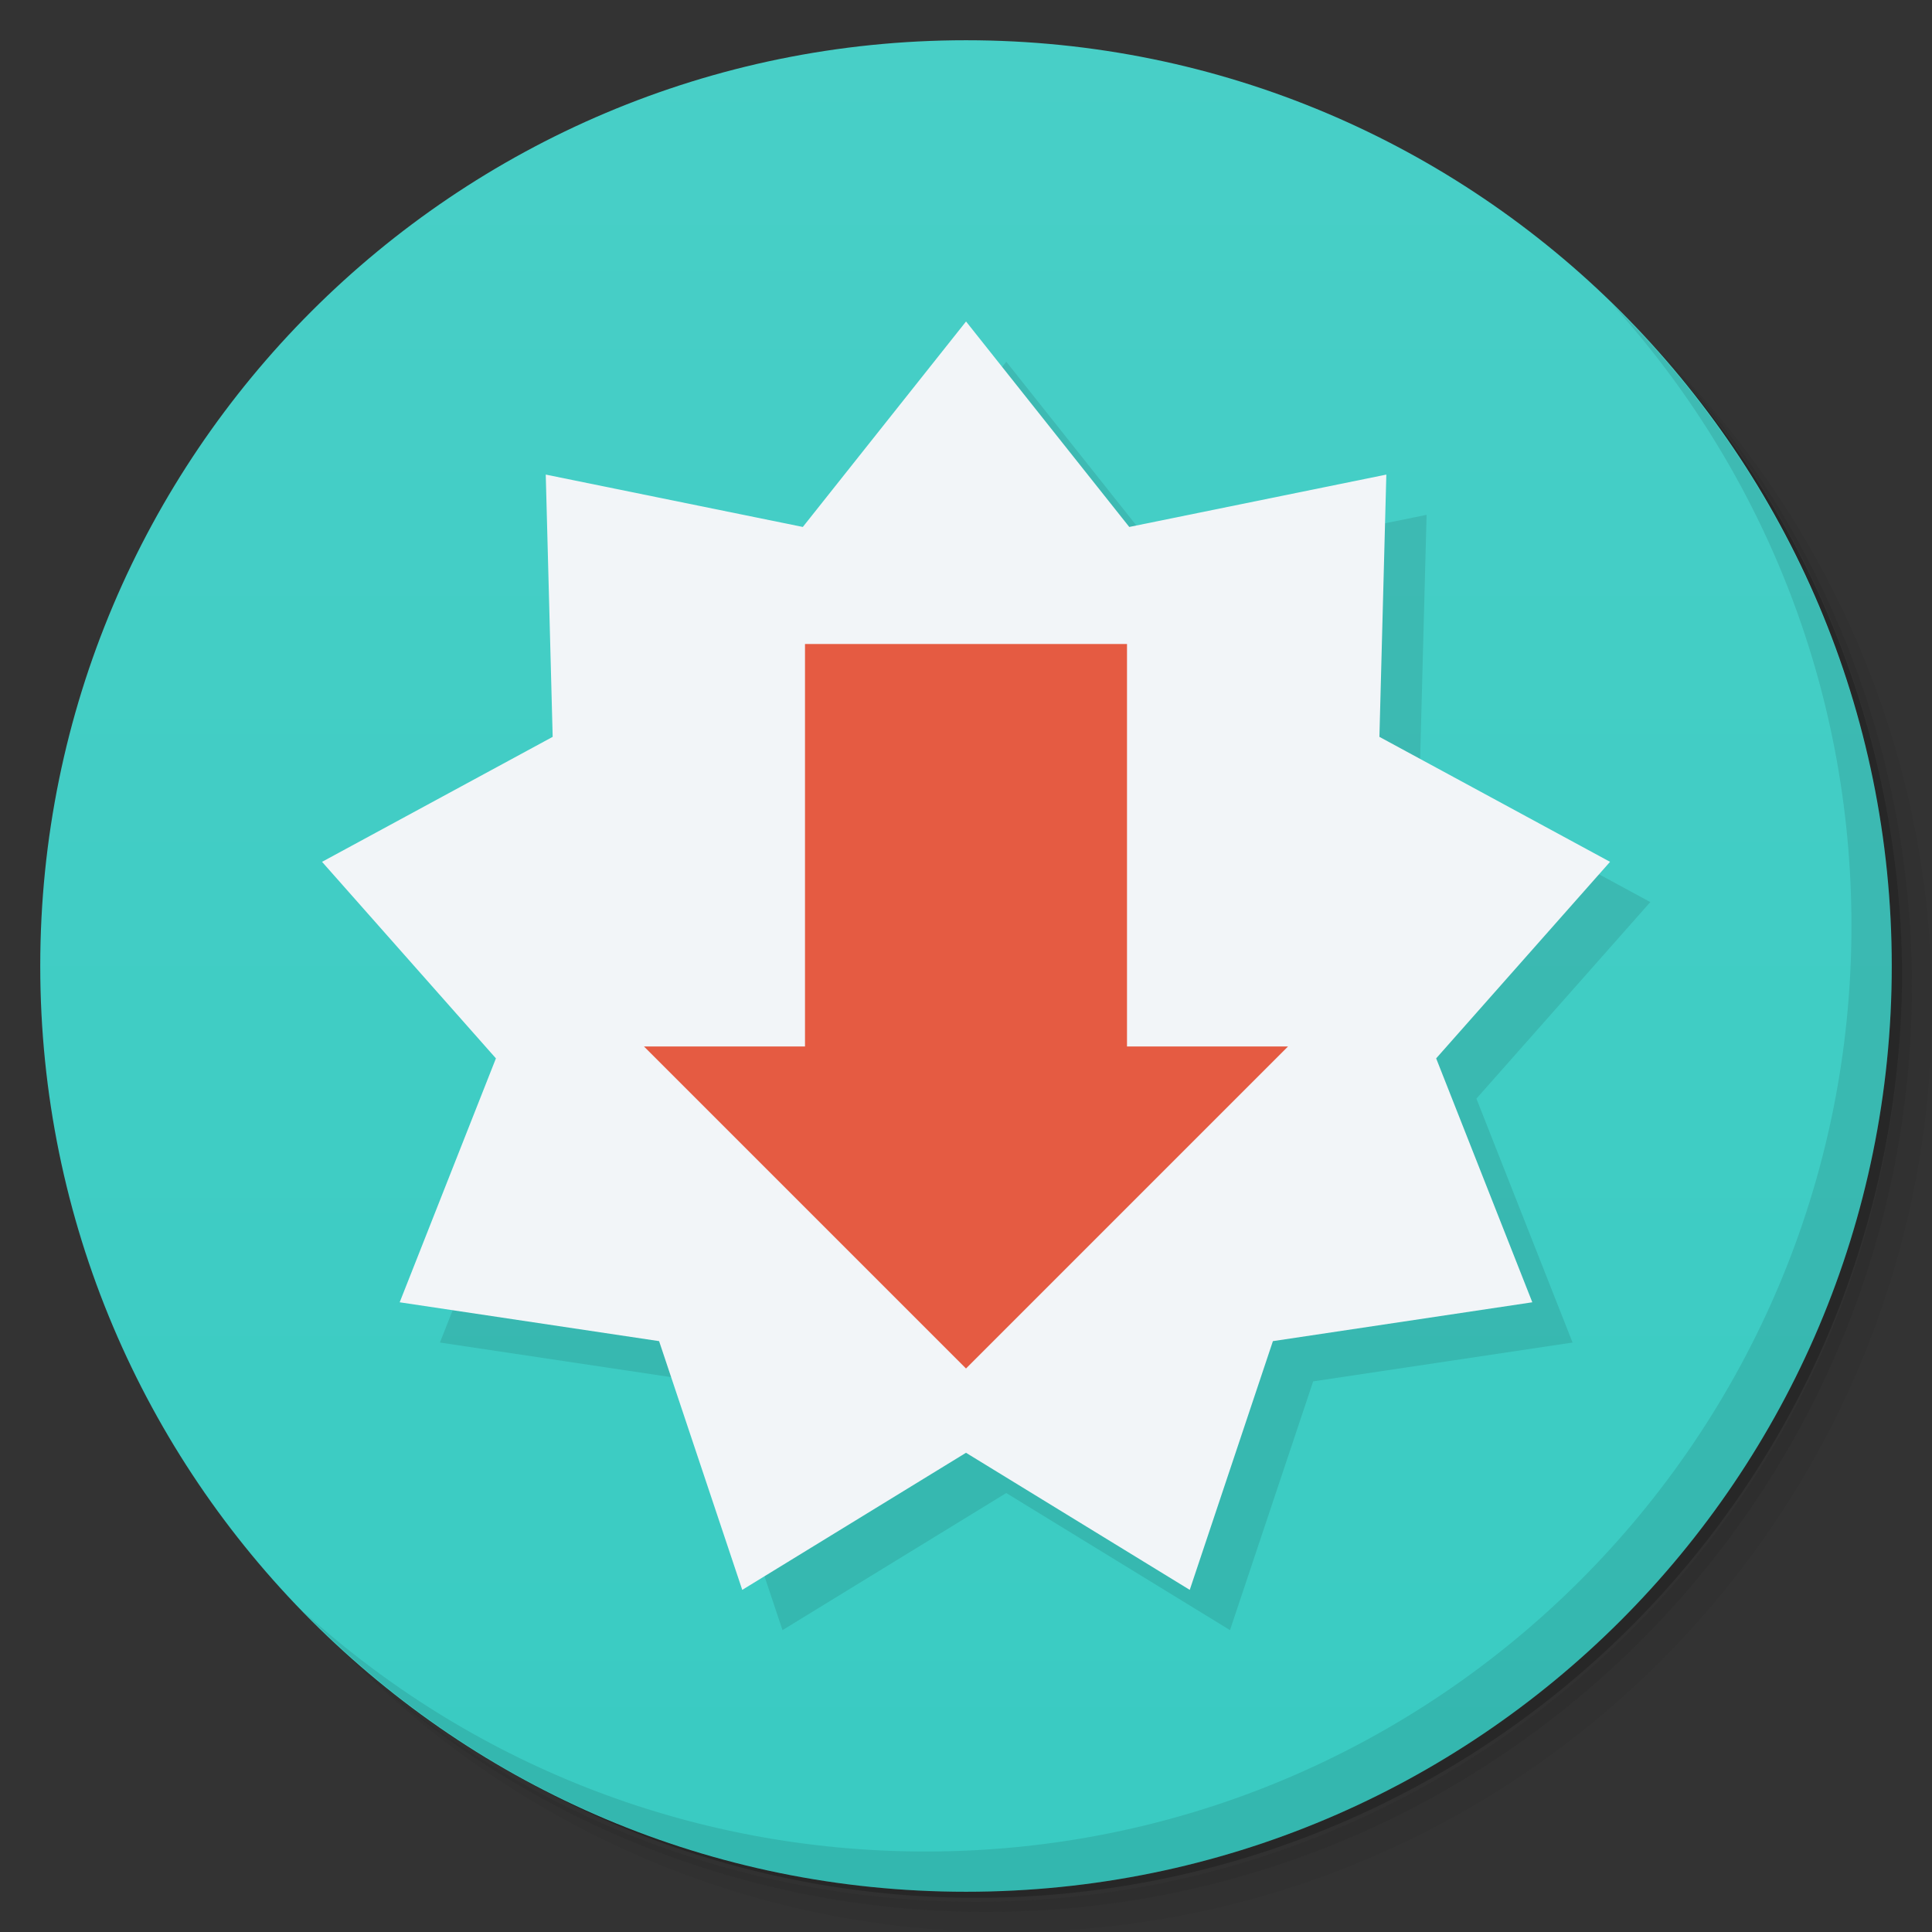 <svg xmlns="http://www.w3.org/2000/svg" viewBox="0 0 48 48"><rect x="0" y="0" width="48" height="48" fill="#333333" stroke="none"/><defs><linearGradient id="linearGradient3764" x2="0" y1="47" y2="1" gradientUnits="userSpaceOnUse"><stop stop-color="#39cbc2" stop-opacity="1"/><stop offset="1" stop-color="#48cfc7" stop-opacity="1"/></linearGradient></defs><g><path d="m 36.31 5 c 5.859 4.062 9.688 10.831 9.688 18.5 c 0 12.426 -10.07 22.5 -22.5 22.5 c -7.669 0 -14.438 -3.828 -18.5 -9.688 c 1.037 1.822 2.306 3.499 3.781 4.969 c 4.085 3.712 9.514 5.969 15.469 5.969 c 12.703 0 23 -10.298 23 -23 c 0 -5.954 -2.256 -11.384 -5.969 -15.469 c -1.469 -1.475 -3.147 -2.744 -4.969 -3.781 z m 4.969 3.781 c 3.854 4.113 6.219 9.637 6.219 15.719 c 0 12.703 -10.297 23 -23 23 c -6.081 0 -11.606 -2.364 -15.719 -6.219 c 4.16 4.144 9.883 6.719 16.219 6.719 c 12.703 0 23 -10.298 23 -23 c 0 -6.335 -2.575 -12.06 -6.719 -16.219 z" opacity=".05"/><path d="m 41.28 8.781 c 3.712 4.085 5.969 9.514 5.969 15.469 c 0 12.703 -10.297 23 -23 23 c -5.954 0 -11.384 -2.256 -15.469 -5.969 c 4.113 3.854 9.637 6.219 15.719 6.219 c 12.703 0 23 -10.298 23 -23 c 0 -6.081 -2.364 -11.606 -6.219 -15.719 z" opacity=".1"/><path d="m 31.25 2.375 c 8.615 3.154 14.75 11.417 14.75 21.13 c 0 12.426 -10.07 22.5 -22.5 22.5 c -9.708 0 -17.971 -6.135 -21.12 -14.75 a 23 23 0 0 0 44.875 -7 a 23 23 0 0 0 -16 -21.875 z" opacity=".2"/></g><g><path fill="url(#linearGradient3764)" fill-opacity="1" d="m 24 1 c 12.703 0 23 10.297 23 23 c 0 12.703 -10.297 23 -23 23 -12.703 0 -23 -10.297 -23 -23 0 -12.703 10.297 -23 23 -23 z"/></g><g><g><g><g opacity=".1"><g><path fill="#000" fill-opacity="1" fill-rule="nonzero" stroke="none" d="m 38.07 32.355 l -6.445 0.965 l -2.066 6.18 l -5.559 -3.406 l -5.559 3.406 l -2.066 -6.18 l -6.445 -0.965 l 2.391 -6.06 l -4.32 -4.883 l 5.73 -3.105 l -0.172 -6.516 l 6.387 1.301 l 4.055 -5.105 l 4.055 5.105 l 6.387 -1.301 l -0.172 6.516 l 5.73 3.105 l -4.32 4.883 m 2.391 6.06" transform="translate(1,1)"/></g></g></g></g></g><g><g><g><path fill="#f2f5f8" fill-opacity="1" fill-rule="nonzero" stroke="none" d="M 38.07,32.355 31.625,33.32 29.559,39.5 24,36.094 18.441,39.5 16.375,33.32 9.93,32.355 l 2.391,-6.06 -4.32,-4.883 5.73,-3.105 -0.172,-6.516 6.387,1.301 4.055,-5.105 4.055,5.105 6.387,-1.301 -0.172,6.516 5.73,3.105 -4.32,4.883 m 2.391,6.06"/><path fill="#e55b42" fill-opacity="1" fill-rule="nonzero" stroke="none" d="m 20 16 8 0 0 10 4 0 -8 8 -8 -8 4 0"/></g></g></g><g><path d="m 40.03 7.531 c 3.712 4.084 5.969 9.514 5.969 15.469 0 12.703 -10.297 23 -23 23 c -5.954 0 -11.384 -2.256 -15.469 -5.969 4.178 4.291 10.01 6.969 16.469 6.969 c 12.703 0 23 -10.298 23 -23 0 -6.462 -2.677 -12.291 -6.969 -16.469 z" opacity=".1"/></g></svg>